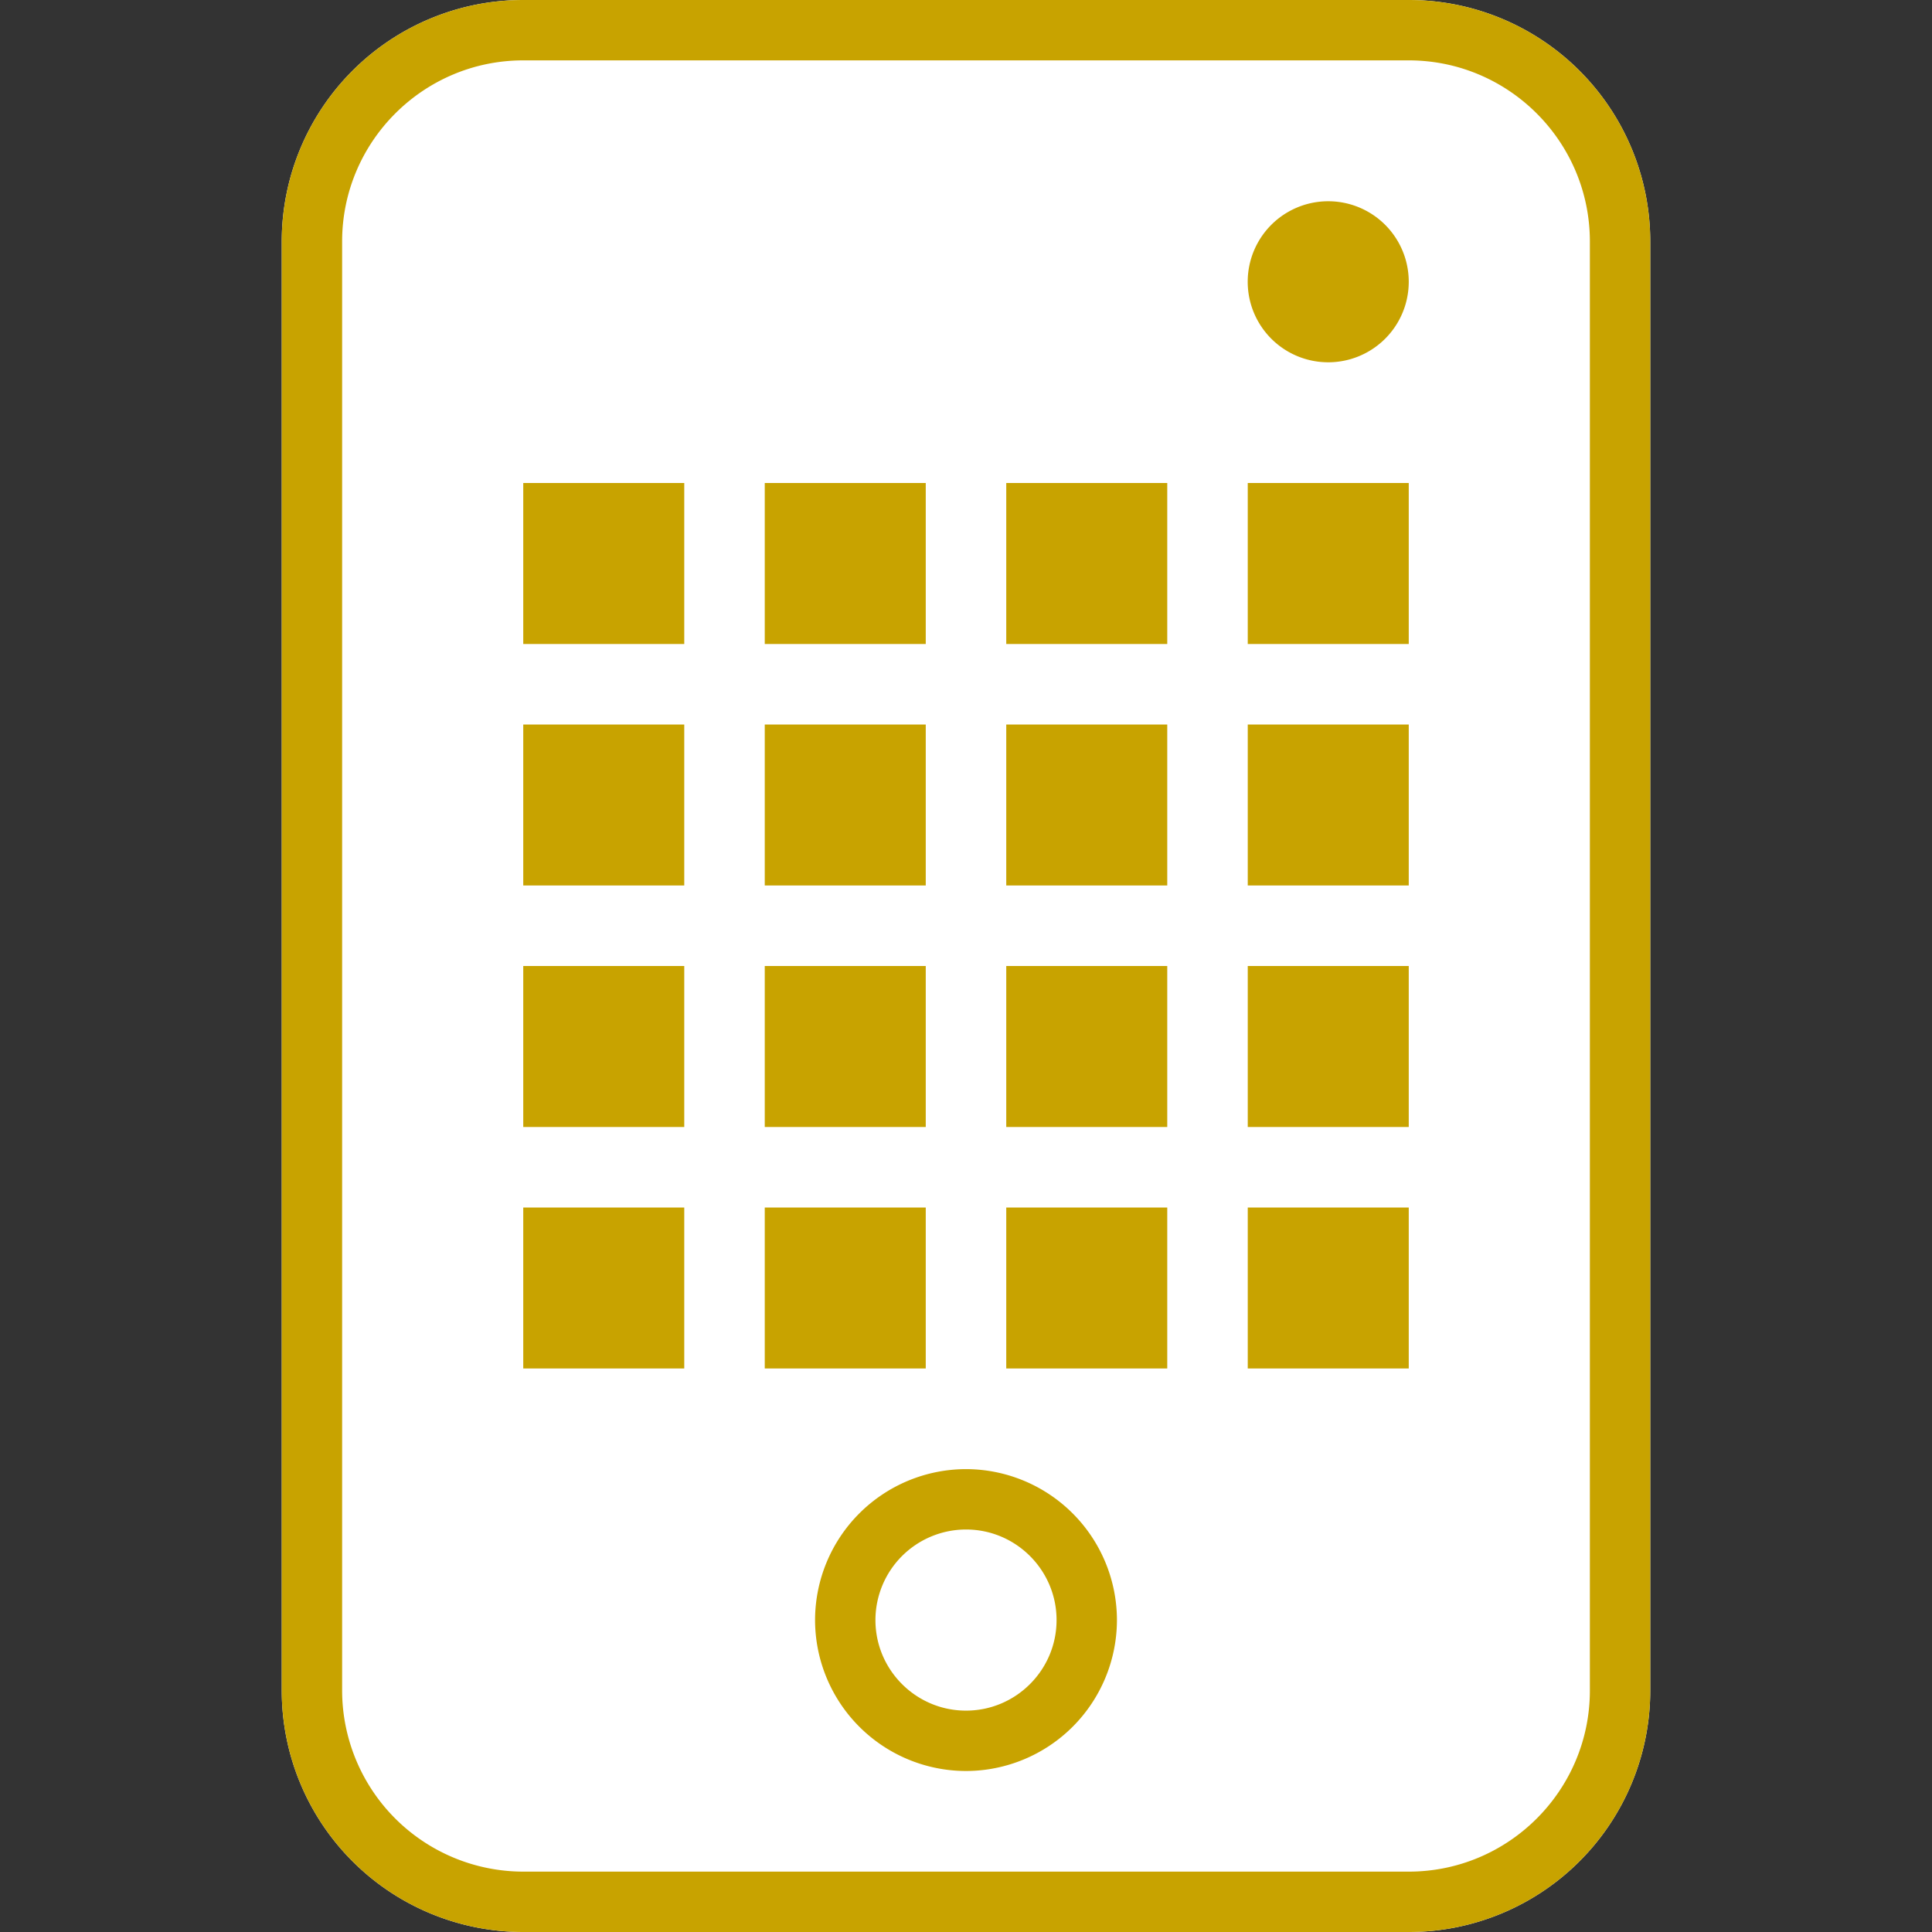 <svg xmlns="http://www.w3.org/2000/svg" viewBox="0 0 48 48" id="dsmIcon"><rect x="0" y="0" width="48" height="48" fill="#333333" stroke="none"/><g id="Icon/48/large_hub" stroke-width="1" fill-rule="evenodd"><g id="Group-25" transform="translate(7)"><path d="M0 42V6a6 6 0 016-6h22a6 6 0 016 6v36a6 6 0 01-6 6H6a6 6 0 01-6-6" id="Fill-1" fill="#FFF"/><path d="M17 38a2.253 2.253 0 00-2.25 2.25c0 1.24 1.009 2.25 2.25 2.25s2.25-1.01 2.25-2.25S18.241 38 17 38m0 6a3.755 3.755 0 01-3.75-3.75A3.755 3.755 0 0117 36.5a3.755 3.755 0 013.75 3.75A3.755 3.755 0 0117 44" id="Fill-3" fill="#C8A300"/><path d="M28 0H6a6 6 0 00-6 6v36a6 6 0 006 6h22a6 6 0 006-6V6a6 6 0 00-6-6m0 1.5c2.481 0 4.5 2.019 4.5 4.5v36c0 2.481-2.019 4.5-4.5 4.5H6A4.505 4.505 0 011.5 42V6c0-2.481 2.019-4.5 4.5-4.5h22" id="Fill-5" fill="#C8A300"/><path d="M10 30v4H6v-4h4zm6 0v4h-4v-4h4zm6 0v4h-4v-4h4zm6 0v4h-4v-4h4zm-18-6v4H6v-4h4zm6 0v4h-4v-4h4zm6 0v4h-4v-4h4zm6 0v4h-4v-4h4zm-18-6v4H6v-4h4zm6 0v4h-4v-4h4zm6 0v4h-4v-4h4zm6 0v4h-4v-4h4zm-18-6v4H6v-4h4zm6 0v4h-4v-4h4zm6 0v4h-4v-4h4zm6 0v4h-4v-4h4zm-2-7a2 2 0 11-.001 4.001A2 2 0 0126 5z" id="Combined-Shape" fill="#C8A300"/></g></g></svg>